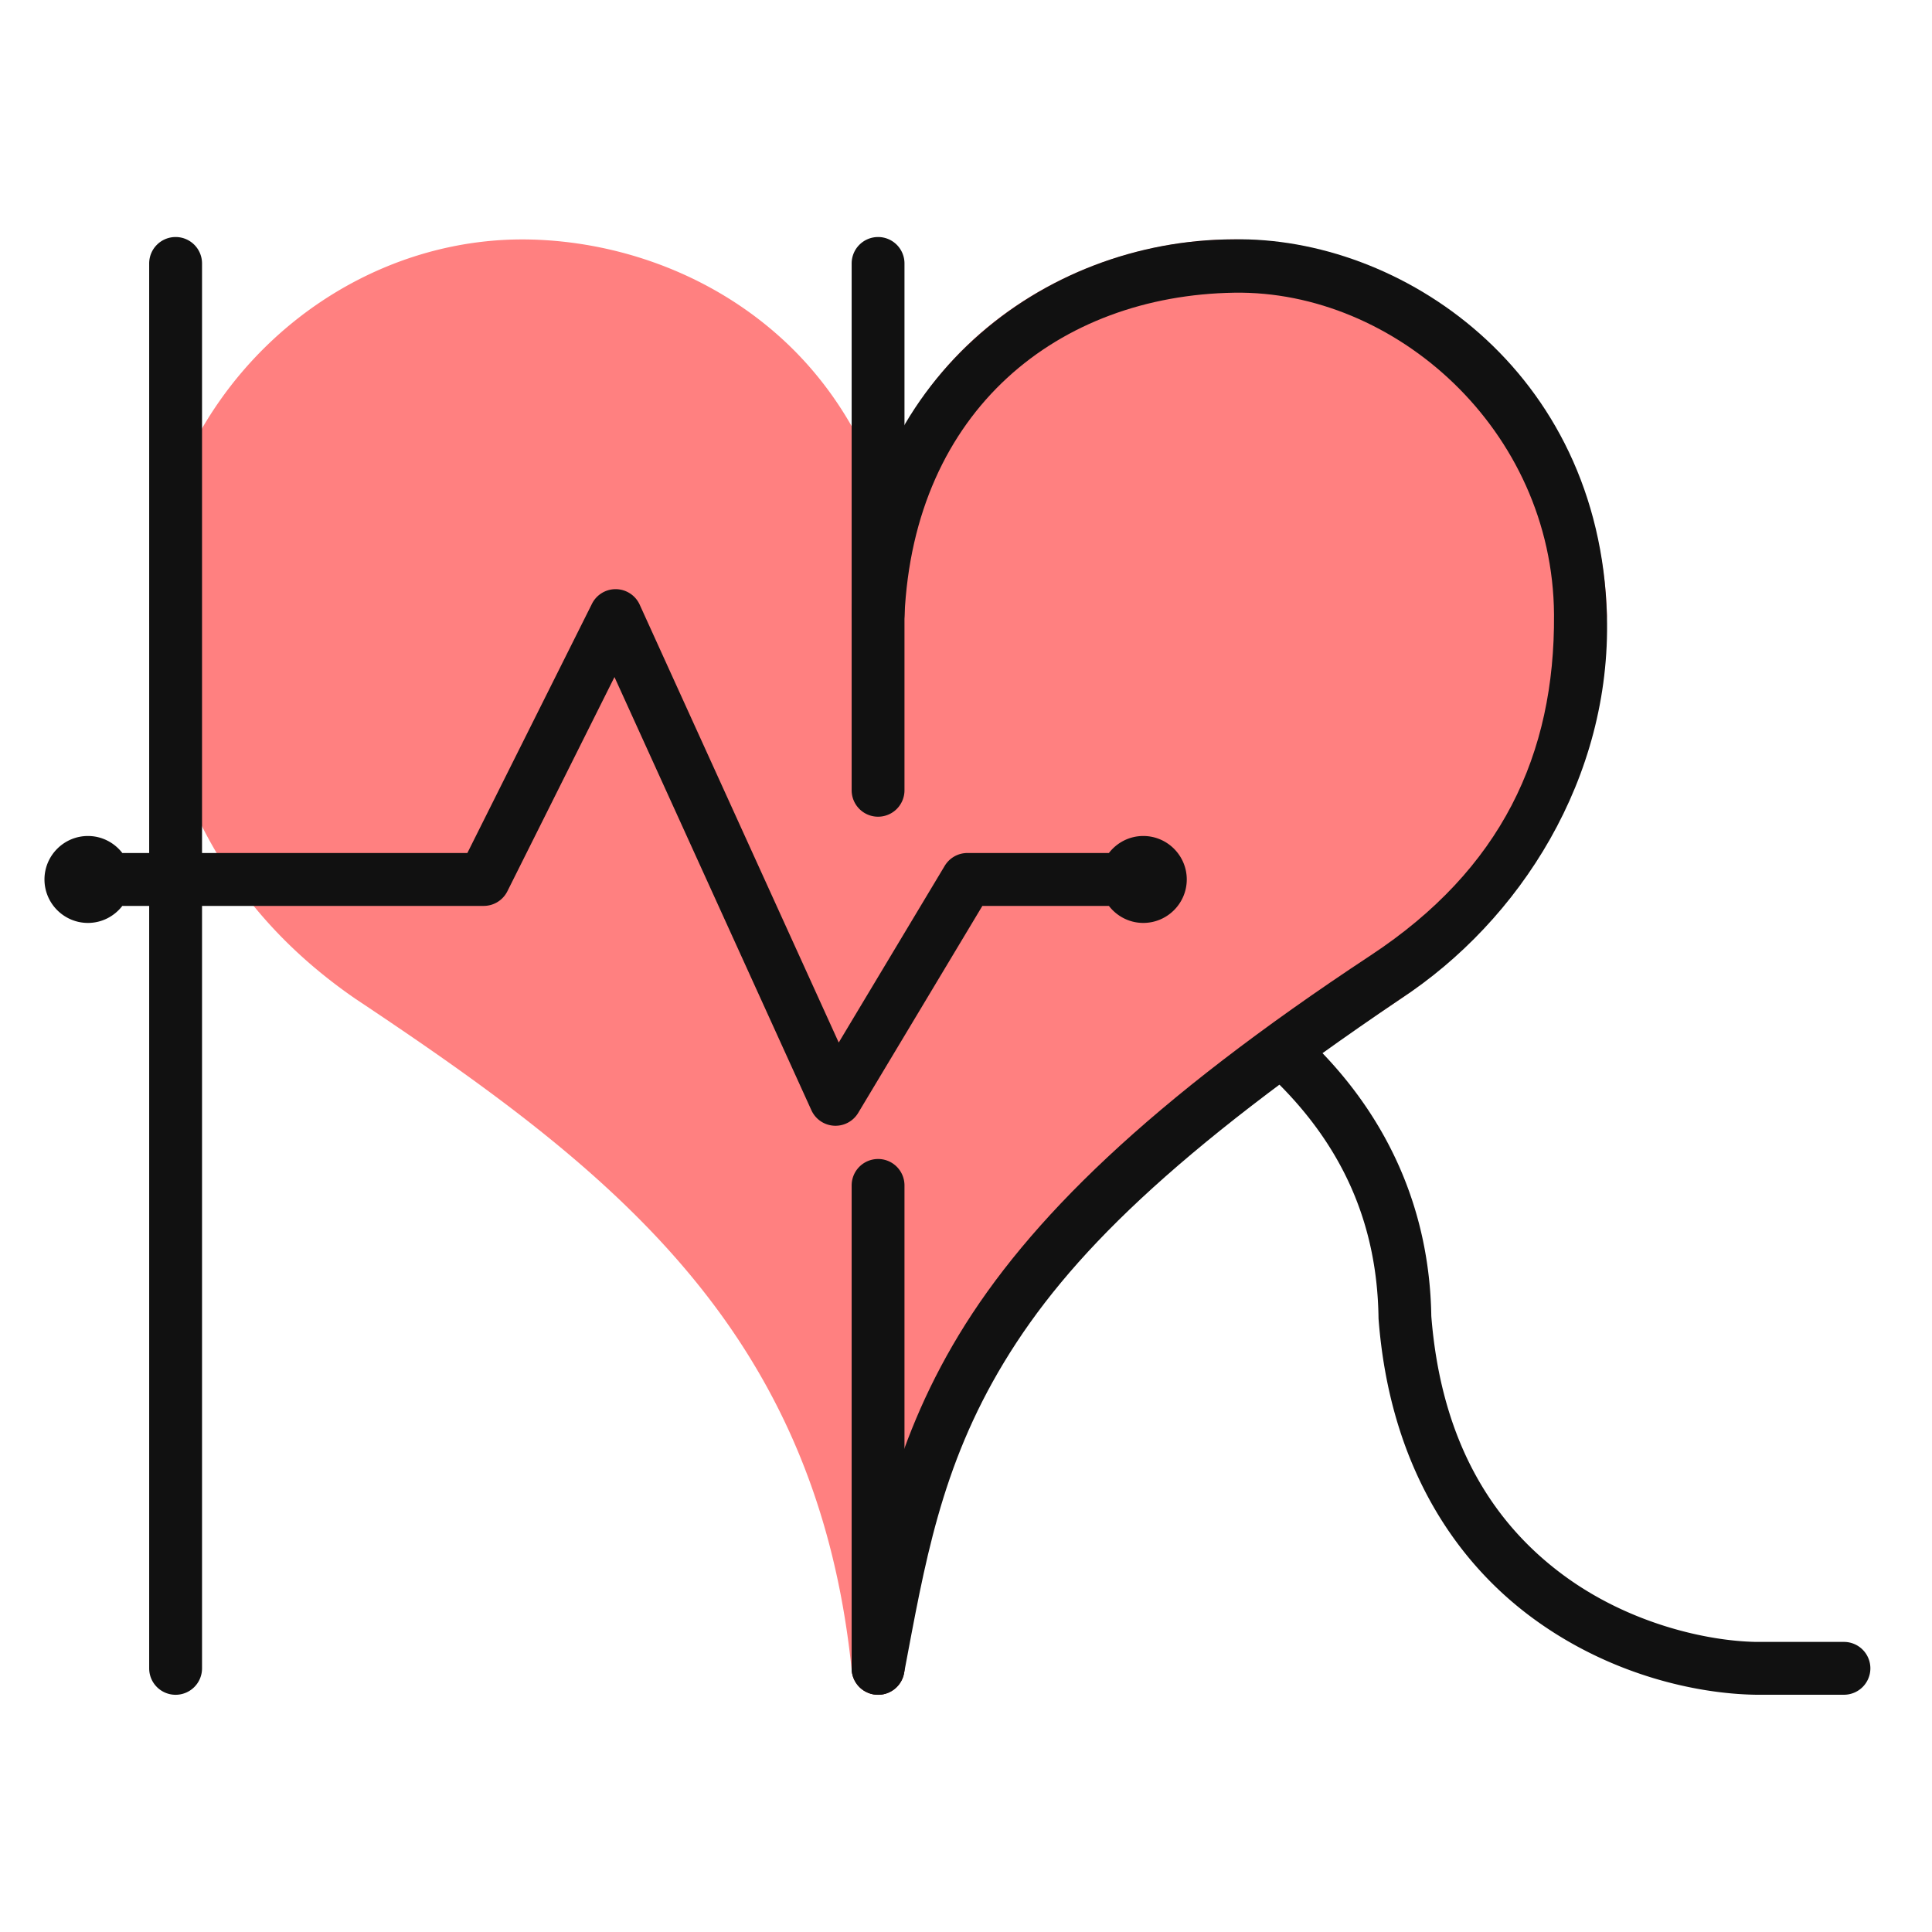 <?xml version="1.0" encoding="UTF-8" standalone="no"?>
<svg
   xmlns:dc="http://purl.org/dc/elements/1.1/"
   xmlns:cc="http://creativecommons.org/ns#"
   xmlns:rdf="http://www.w3.org/1999/02/22-rdf-syntax-ns#"
   xmlns:svg="http://www.w3.org/2000/svg"
   xmlns="http://www.w3.org/2000/svg"
   xmlns:sodipodi="http://sodipodi.sourceforge.net/DTD/sodipodi-0.dtd"
   xmlns:inkscape="http://www.inkscape.org/namespaces/inkscape"
   width="512"
   height="512"
   viewBox="0 0 135.467 135.467"
   version="1.1"
   id="svg8"
   inkscape:version="1.0.1 (0767f8302a, 2020-10-17)"
   sodipodi:docname="HRLogo.svg">
  <title
     id="title833">HartReit Logo</title>
  <defs
     id="defs2" />
  <sodipodi:namedview
     id="base"
     pagecolor="#ffffff"
     bordercolor="#666666"
     borderopacity="1.0"
     inkscape:pageopacity="0.0"
     inkscape:pageshadow="2"
     inkscape:zoom="1.3220905"
     inkscape:cx="271.19675"
     inkscape:cy="273.57651"
     inkscape:document-units="px"
     inkscape:current-layer="layer3"
     inkscape:document-rotation="0"
     showgrid="false"
     units="px"
     showguides="false"
     inkscape:guide-bbox="true"
     inkscape:window-width="1366"
     inkscape:window-height="704"
     inkscape:window-x="0"
     inkscape:window-y="27"
     inkscape:window-maximized="1"
     inkscape:snap-global="false">
    <sodipodi:guide
       position="129.294,18.486"
       orientation="0,1"
       id="guide854"
       inkscape:label=""
       inkscape:locked="false"
       inkscape:color="rgb(0,0,255)" />
    <sodipodi:guide
       position="129.294,18.486"
       orientation="1,0"
       id="guide856" />
    <sodipodi:guide
       position="98.51,43.114"
       orientation="-1,0"
       id="guide858"
       inkscape:label=""
       inkscape:locked="false"
       inkscape:color="rgb(0,0,255)" />
    <sodipodi:guide
       position="98.51,43.114"
       orientation="0,-1"
       id="guide860" />
    <sodipodi:guide
       position="123.137,18.486"
       orientation="-1,0"
       id="guide862"
       inkscape:label=""
       inkscape:locked="false"
       inkscape:color="rgb(0,0,255)" />
    <sodipodi:guide
       position="90.62,61.119"
       orientation="1,0"
       id="guide864" />
  </sodipodi:namedview>
  <g
     inkscape:groupmode="layer"
     id="layer4"
     inkscape:label="R"
     sodipodi:insensitive="true">
    <path
       style="color:#000000;font-style:normal;font-variant:normal;font-weight:normal;font-stretch:normal;font-size:medium;line-height:normal;font-family:sans-serif;font-variant-ligatures:normal;font-variant-position:normal;font-variant-caps:normal;font-variant-numeric:normal;font-variant-alternates:normal;font-variant-east-asian:normal;font-feature-settings:normal;font-variation-settings:normal;text-indent:0;text-align:start;text-decoration:none;text-decoration-line:none;text-decoration-style:solid;text-decoration-color:#000000;letter-spacing:normal;word-spacing:normal;text-transform:none;writing-mode:lr-tb;direction:ltr;text-orientation:mixed;dominant-baseline:auto;baseline-shift:baseline;text-anchor:start;white-space:normal;shape-padding:0;shape-margin:0;inline-size:0;clip-rule:nonzero;display:inline;overflow:visible;visibility:visible;opacity:1;isolation:auto;mix-blend-mode:normal;color-interpolation:sRGB;color-interpolation-filters:linearRGB;solid-color:#000000;solid-opacity:1;vector-effect:none;fill:#111111;fill-opacity:1;fill-rule:nonzero;stroke:none;stroke-width:3.704;stroke-linecap:round;stroke-linejoin:round;stroke-miterlimit:4;stroke-dasharray:none;stroke-dashoffset:0;stroke-opacity:1;color-rendering:auto;image-rendering:auto;shape-rendering:auto;text-rendering:auto;enable-background:accumulate;stop-color:#000000;stop-opacity:1"
       d="m 90.557,72.496 a 1.852,1.852 0 0 0 -1.268,0.562 1.852,1.852 0 0 0 0.041,2.619 c 4.746,4.599 7.231,10.048 7.328,16.701 a 1.852,1.852 0 0 0 0.004,0.115 c 0.784,10.214 5.353,16.932 10.748,20.922 5.395,3.99 11.484,5.351 15.699,5.416 a 1.852,1.852 0 0 0 0.027,0 h 6.156 a 1.852,1.852 0 0 0 1.854,-1.852 1.852,1.852 0 0 0 -1.854,-1.852 h -6.127 c -3.443,-0.053 -8.923,-1.266 -13.553,-4.689 -4.63,-3.424 -8.547,-8.962 -9.258,-18.229 l 0.006,0.115 C 100.251,84.754 97.26,78.204 91.908,73.018 a 1.852,1.852 0 0 0 -1.352,-0.521 z"
       id="path908" />
  </g>
  <g
     inkscape:groupmode="layer"
     id="layer3"
     inkscape:label="Corazon"
     sodipodi:insensitive="true"
     style="opacity:1">
    <path
       id="path912"
       style="color:#000000;font-style:normal;font-variant:normal;font-weight:normal;font-stretch:normal;font-size:medium;line-height:normal;font-family:sans-serif;font-variant-ligatures:normal;font-variant-position:normal;font-variant-caps:normal;font-variant-numeric:normal;font-variant-alternates:normal;font-variant-east-asian:normal;font-feature-settings:normal;font-variation-settings:normal;text-indent:0;text-align:start;text-decoration:none;text-decoration-line:none;text-decoration-style:solid;text-decoration-color:#000000;letter-spacing:normal;word-spacing:normal;text-transform:none;writing-mode:lr-tb;direction:ltr;text-orientation:mixed;dominant-baseline:auto;baseline-shift:baseline;text-anchor:start;white-space:normal;shape-padding:0;shape-margin:0;inline-size:0;clip-rule:nonzero;display:inline;overflow:visible;visibility:visible;opacity:1;isolation:auto;mix-blend-mode:normal;color-interpolation:sRGB;color-interpolation-filters:linearRGB;solid-color:#000000;solid-opacity:1;vector-effect:none;fill:#ff8080;fill-opacity:1;fill-rule:nonzero;stroke:none;stroke-width:3.704;stroke-linecap:round;stroke-linejoin:round;stroke-miterlimit:4;stroke-dasharray:none;stroke-dashoffset:0;stroke-opacity:1;color-rendering:auto;image-rendering:auto;shape-rendering:auto;text-rendering:auto;enable-background:accumulate;stop-color:#000000"
       d="m 36.619,16.788 c -13.424,0.005 -25.657,11.122 -26.157,26.249 a 1.852,1.852 0 0 0 0.002,0.163 c 0.55,9.942 4.164,19.746 14.463,26.837 a 1.852,1.852 0 0 0 0.024,0.016 C 42.667,81.858 57.277,93.062 59.726,117.168 a 1.852,1.852 0 0 0 3.686,0 C 65.86,93.062 80.47,81.858 98.187,70.054 a 1.852,1.852 0 0 0 0.024,-0.016 C 108.51,62.946 112.123,53.142 112.673,43.2 a 1.852,1.852 0 0 0 0.002,-0.163 C 112.167,27.67 99.548,16.441 85.879,16.796 80.098,16.947 73.854,18.973 68.866,23.259 65.776,25.913 63.203,29.453 61.568,33.867 59.934,29.453 57.362,25.913 54.272,23.259 49.283,18.973 43.04,16.947 37.259,16.796 c -0.212,-0.005 -0.426,-0.008 -0.64,-0.008 z"
       sodipodi:insensitive="true" />
    <path
       style="color:#000000;font-style:normal;font-variant:normal;font-weight:normal;font-stretch:normal;font-size:medium;line-height:normal;font-family:sans-serif;font-variant-ligatures:normal;font-variant-position:normal;font-variant-caps:normal;font-variant-numeric:normal;font-variant-alternates:normal;font-variant-east-asian:normal;font-feature-settings:normal;font-variation-settings:normal;text-indent:0;text-align:start;text-decoration:none;text-decoration-line:none;text-decoration-style:solid;text-decoration-color:#000000;letter-spacing:normal;word-spacing:normal;text-transform:none;writing-mode:lr-tb;direction:ltr;text-orientation:mixed;dominant-baseline:auto;baseline-shift:baseline;text-anchor:start;white-space:normal;shape-padding:0;shape-margin:0;inline-size:0;clip-rule:nonzero;display:inline;overflow:visible;visibility:visible;opacity:1;isolation:auto;mix-blend-mode:normal;color-interpolation:sRGB;color-interpolation-filters:linearRGB;solid-color:#000000;solid-opacity:1;vector-effect:none;fill:#111111;fill-opacity:1;fill-rule:nonzero;stroke:none;stroke-width:3.704;stroke-linecap:round;stroke-linejoin:round;stroke-miterlimit:4;stroke-dasharray:none;stroke-dashoffset:0;stroke-opacity:1;color-rendering:auto;image-rendering:auto;shape-rendering:auto;text-rendering:auto;enable-background:accumulate;stop-color:#000000;stop-opacity:1"
       d="M 86.475,16.782 C 73.055,16.823 60.267,26.723 59.719,43.014 c -0.046,1.021 0.743,1.886 1.764,1.934 1.021,0.047 1.888,-0.742 1.936,-1.764 0.667,-14.48 10.835,-22.465 23.117,-22.66 11.263,-0.179 22.334,9.607 22.428,22.562 0.071,9.839 -3.709,17.868 -12.848,23.896 -15.535,10.248 -24.035,18.603 -28.883,26.615 -4.851,8.019 -6.046,15.445 -7.484,23.037 -0.191,1.006 0.47,1.976 1.477,2.166 1.005,0.19 1.974,-0.471 2.164,-1.477 1.45,-7.653 2.545,-14.423 7.014,-21.809 4.469,-7.386 11.856,-14.689 27.762,-25.447 0.012,-0.008 0.023,-0.016 0.035,-0.023 C 106.576,64.552 112.981,54.564 112.674,43.191 112.205,25.859 98.121,16.561 86.475,16.782 Z"
       id="path921"
       sodipodi:nodetypes="ccccsssscccssssc" />
  </g>
  <g
     inkscape:label="H"
     inkscape:groupmode="layer"
     id="layer1"
     style="display:inline"
     sodipodi:insensitive="true">
    <path
       id="path889"
       style="color:#000000;font-style:normal;font-variant:normal;font-weight:normal;font-stretch:normal;font-size:medium;line-height:normal;font-family:sans-serif;font-variant-ligatures:normal;font-variant-position:normal;font-variant-caps:normal;font-variant-numeric:normal;font-variant-alternates:normal;font-variant-east-asian:normal;font-feature-settings:normal;font-variation-settings:normal;text-indent:0;text-align:start;text-decoration:none;text-decoration-line:none;text-decoration-style:solid;text-decoration-color:#000000;letter-spacing:normal;word-spacing:normal;text-transform:none;writing-mode:lr-tb;direction:ltr;text-orientation:mixed;dominant-baseline:auto;baseline-shift:baseline;text-anchor:start;white-space:normal;shape-padding:0;shape-margin:0;inline-size:0;clip-rule:nonzero;display:inline;overflow:visible;visibility:visible;opacity:1;isolation:auto;mix-blend-mode:normal;color-interpolation:sRGB;color-interpolation-filters:linearRGB;solid-color:#000000;solid-opacity:1;vector-effect:none;fill:#111111;fill-opacity:1;fill-rule:nonzero;stroke:none;stroke-width:3.704;stroke-linecap:round;stroke-linejoin:round;stroke-miterlimit:4;stroke-dasharray:none;stroke-dashoffset:0;stroke-opacity:1;color-rendering:auto;image-rendering:auto;shape-rendering:auto;text-rendering:auto;enable-background:accumulate;stop-color:#000000;stop-opacity:1"
       d="m 61.568,81.266 a 1.852,1.852 0 0 0 -1.852,1.852 v 33.863 a 1.852,1.852 0 0 0 1.852,1.852 1.852,1.852 0 0 0 1.852,-1.852 V 83.117 a 1.852,1.852 0 0 0 -1.852,-1.852 z m 0,-64.646 a 1.852,1.852 0 0 0 -1.852,1.852 v 36.941 a 1.852,1.852 0 0 0 1.852,1.852 1.852,1.852 0 0 0 1.852,-1.852 V 18.471 a 1.852,1.852 0 0 0 -1.852,-1.852 z m -49.254,0 a 1.852,1.852 0 0 0 -1.854,1.852 v 98.51 a 1.852,1.852 0 0 0 1.854,1.852 1.852,1.852 0 0 0 1.852,-1.852 V 18.471 a 1.852,1.852 0 0 0 -1.852,-1.852 z" />
  </g>
  <g
     inkscape:groupmode="layer"
     id="layer2"
     inkscape:label="Pulso"
     style="display:inline"
     sodipodi:insensitive="true">
    <path
       id="path903"
       style="color:#000000;font-style:normal;font-variant:normal;font-weight:normal;font-stretch:normal;font-size:medium;line-height:normal;font-family:sans-serif;font-variant-ligatures:normal;font-variant-position:normal;font-variant-caps:normal;font-variant-numeric:normal;font-variant-alternates:normal;font-variant-east-asian:normal;font-feature-settings:normal;font-variation-settings:normal;text-indent:0;text-align:start;text-decoration:none;text-decoration-line:none;text-decoration-style:solid;text-decoration-color:#000000;letter-spacing:normal;word-spacing:normal;text-transform:none;writing-mode:lr-tb;direction:ltr;text-orientation:mixed;dominant-baseline:auto;baseline-shift:baseline;text-anchor:start;white-space:normal;shape-padding:0;shape-margin:0;inline-size:0;clip-rule:nonzero;display:inline;overflow:visible;visibility:visible;opacity:1;isolation:auto;mix-blend-mode:normal;color-interpolation:sRGB;color-interpolation-filters:linearRGB;solid-color:#000000;solid-opacity:1;vector-effect:none;fill:#111111;fill-opacity:1;fill-rule:nonzero;stroke:none;stroke-width:14;stroke-linecap:round;stroke-linejoin:round;stroke-miterlimit:4;stroke-dasharray:none;stroke-dashoffset:0;stroke-opacity:1;color-rendering:auto;image-rendering:auto;shape-rendering:auto;text-rendering:auto;enable-background:accumulate;stop-color:#000000;stop-opacity:1"
       d="m 162.889,155.889 a 7.001,7.001 0 0 0 -0.207,0.002 7.001,7.001 0 0 0 -6.053,3.869 l -32.967,65.941 H 32.369 c -2.106,-2.731 -5.4,-4.502 -9.102,-4.502 -6.334,0 -11.5,5.166 -11.5,11.5 -1e-6,6.334 5.166,11.502 11.5,11.502 3.701,0 6.995,-1.773 9.102,-4.504 h 95.617 a 7.001,7.001 0 0 0 6.26,-3.867 l 28.34,-56.686 52.109,114.625 a 7.001,7.001 0 0 0 12.371,0.709 l 32.865,-54.781 h 33.477 c 2.106,2.731 5.4,4.504 9.102,4.504 6.333,0 11.502,-5.168 11.502,-11.502 0,-6.334 -5.168,-11.5 -11.502,-11.5 -3.701,-1e-5 -6.996,1.771 -9.102,4.502 h -37.441 a 7.001,7.001 0 0 0 -6.002,3.396 L 221.922,275.846 169.26,159.994 a 7.001,7.001 0 0 0 -6.371,-4.105 z"
       transform="scale(0.265)" />
  </g>
</svg>
